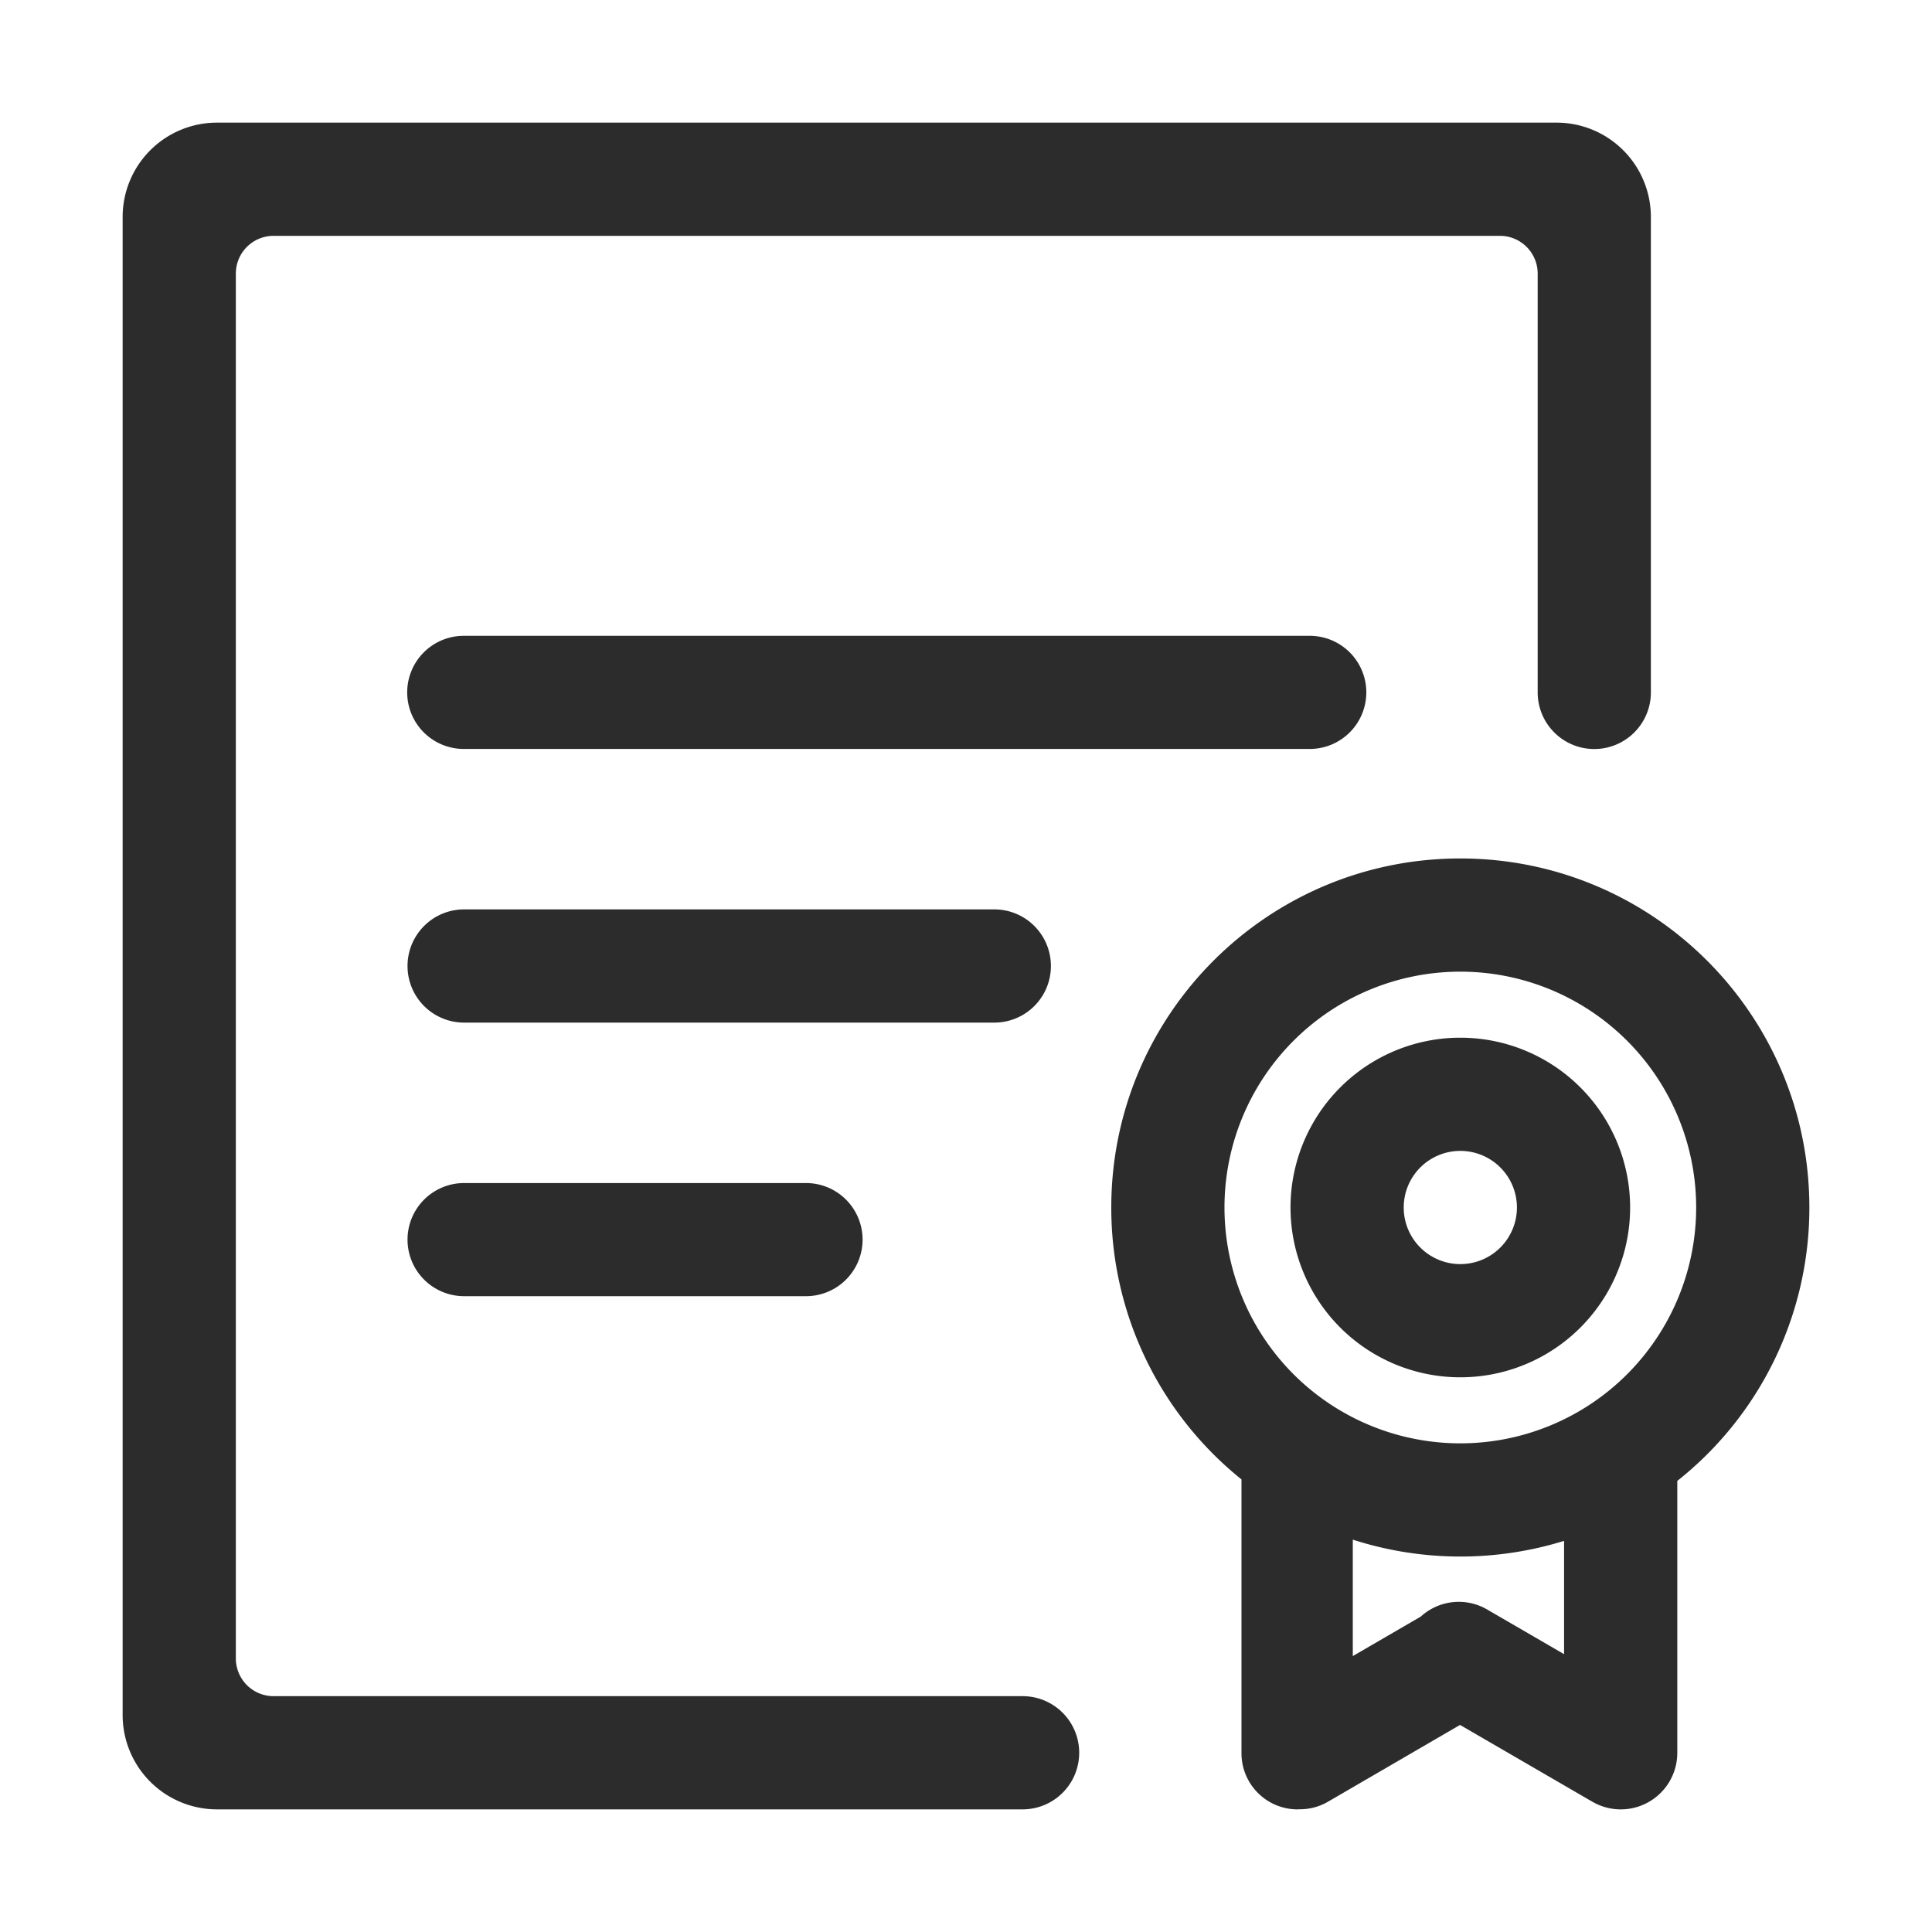 <?xml version="1.0" standalone="no"?><!DOCTYPE svg PUBLIC "-//W3C//DTD SVG 1.1//EN" "http://www.w3.org/Graphics/SVG/1.1/DTD/svg11.dtd"><svg t="1526536039557" class="icon" style="" viewBox="0 0 1024 1024" version="1.1" xmlns="http://www.w3.org/2000/svg" p-id="5684" xmlns:xlink="http://www.w3.org/1999/xlink" width="200" height="200"><defs><style type="text/css"></style></defs><path d="M889 784.911v144.1a29.96 29.96 0 0 1-45.692 25.536c-0.091-0.051-0.185-0.089-0.276-0.142l-69.174-40.156-69.98 40.691a29.611 29.611 0 0 1-15.227 4.013c-0.381 0.015-0.756 0.059-1.141 0.059a29.754 29.754 0 0 1-29.5-30v-144.9A184.638 184.638 0 0 1 589 640c0-102.173 82.827-185 185-185s185 82.827 185 185a184.656 184.656 0 0 1-70 144.911z m-171.986 92.851L753.07 856.8a29.847 29.847 0 0 1 35.106-3.755l40.817 23.694v-60.05a185.913 185.913 0 0 1-111.979-0.647v61.72zM774 515a125 125 0 1 0 125 125 125 125 0 0 0-125-125z m0 215a90 90 0 1 1 90-90 90 90 0 0 1-90 90z m0-120a30 30 0 1 0 30 30 30 30 0 0 0-30-30zM245.979 337h448.042a29.979 29.979 0 1 1 0 59.957H245.979a29.979 29.979 0 1 1 0-59.957z m0 290.043h181.226a29.979 29.979 0 0 1 29.979 29.978A29.979 29.979 0 0 1 427.205 687H245.979A29.979 29.979 0 0 1 216 657.021a29.979 29.979 0 0 1 29.979-29.978zM216 511.979A29.979 29.979 0 0 1 245.979 482h281.042A29.979 29.979 0 0 1 557 511.979v0.042A29.979 29.979 0 0 1 527.021 542H245.979A29.979 29.979 0 0 1 216 512.021v-0.042zM845 397a30 30 0 0 1-30-30V145a20 20 0 0 0-20-20H145a20 20 0 0 0-20 20v734a20 20 0 0 0 20 20h397a30 30 0 0 1 0 60H115a50 50 0 0 1-50-50V115a50 50 0 0 1 50-50h710a50 50 0 0 1 50 50v252a30 30 0 0 1-30 30z" fill="#2c2c2c" p-id="5685"></path></svg>
